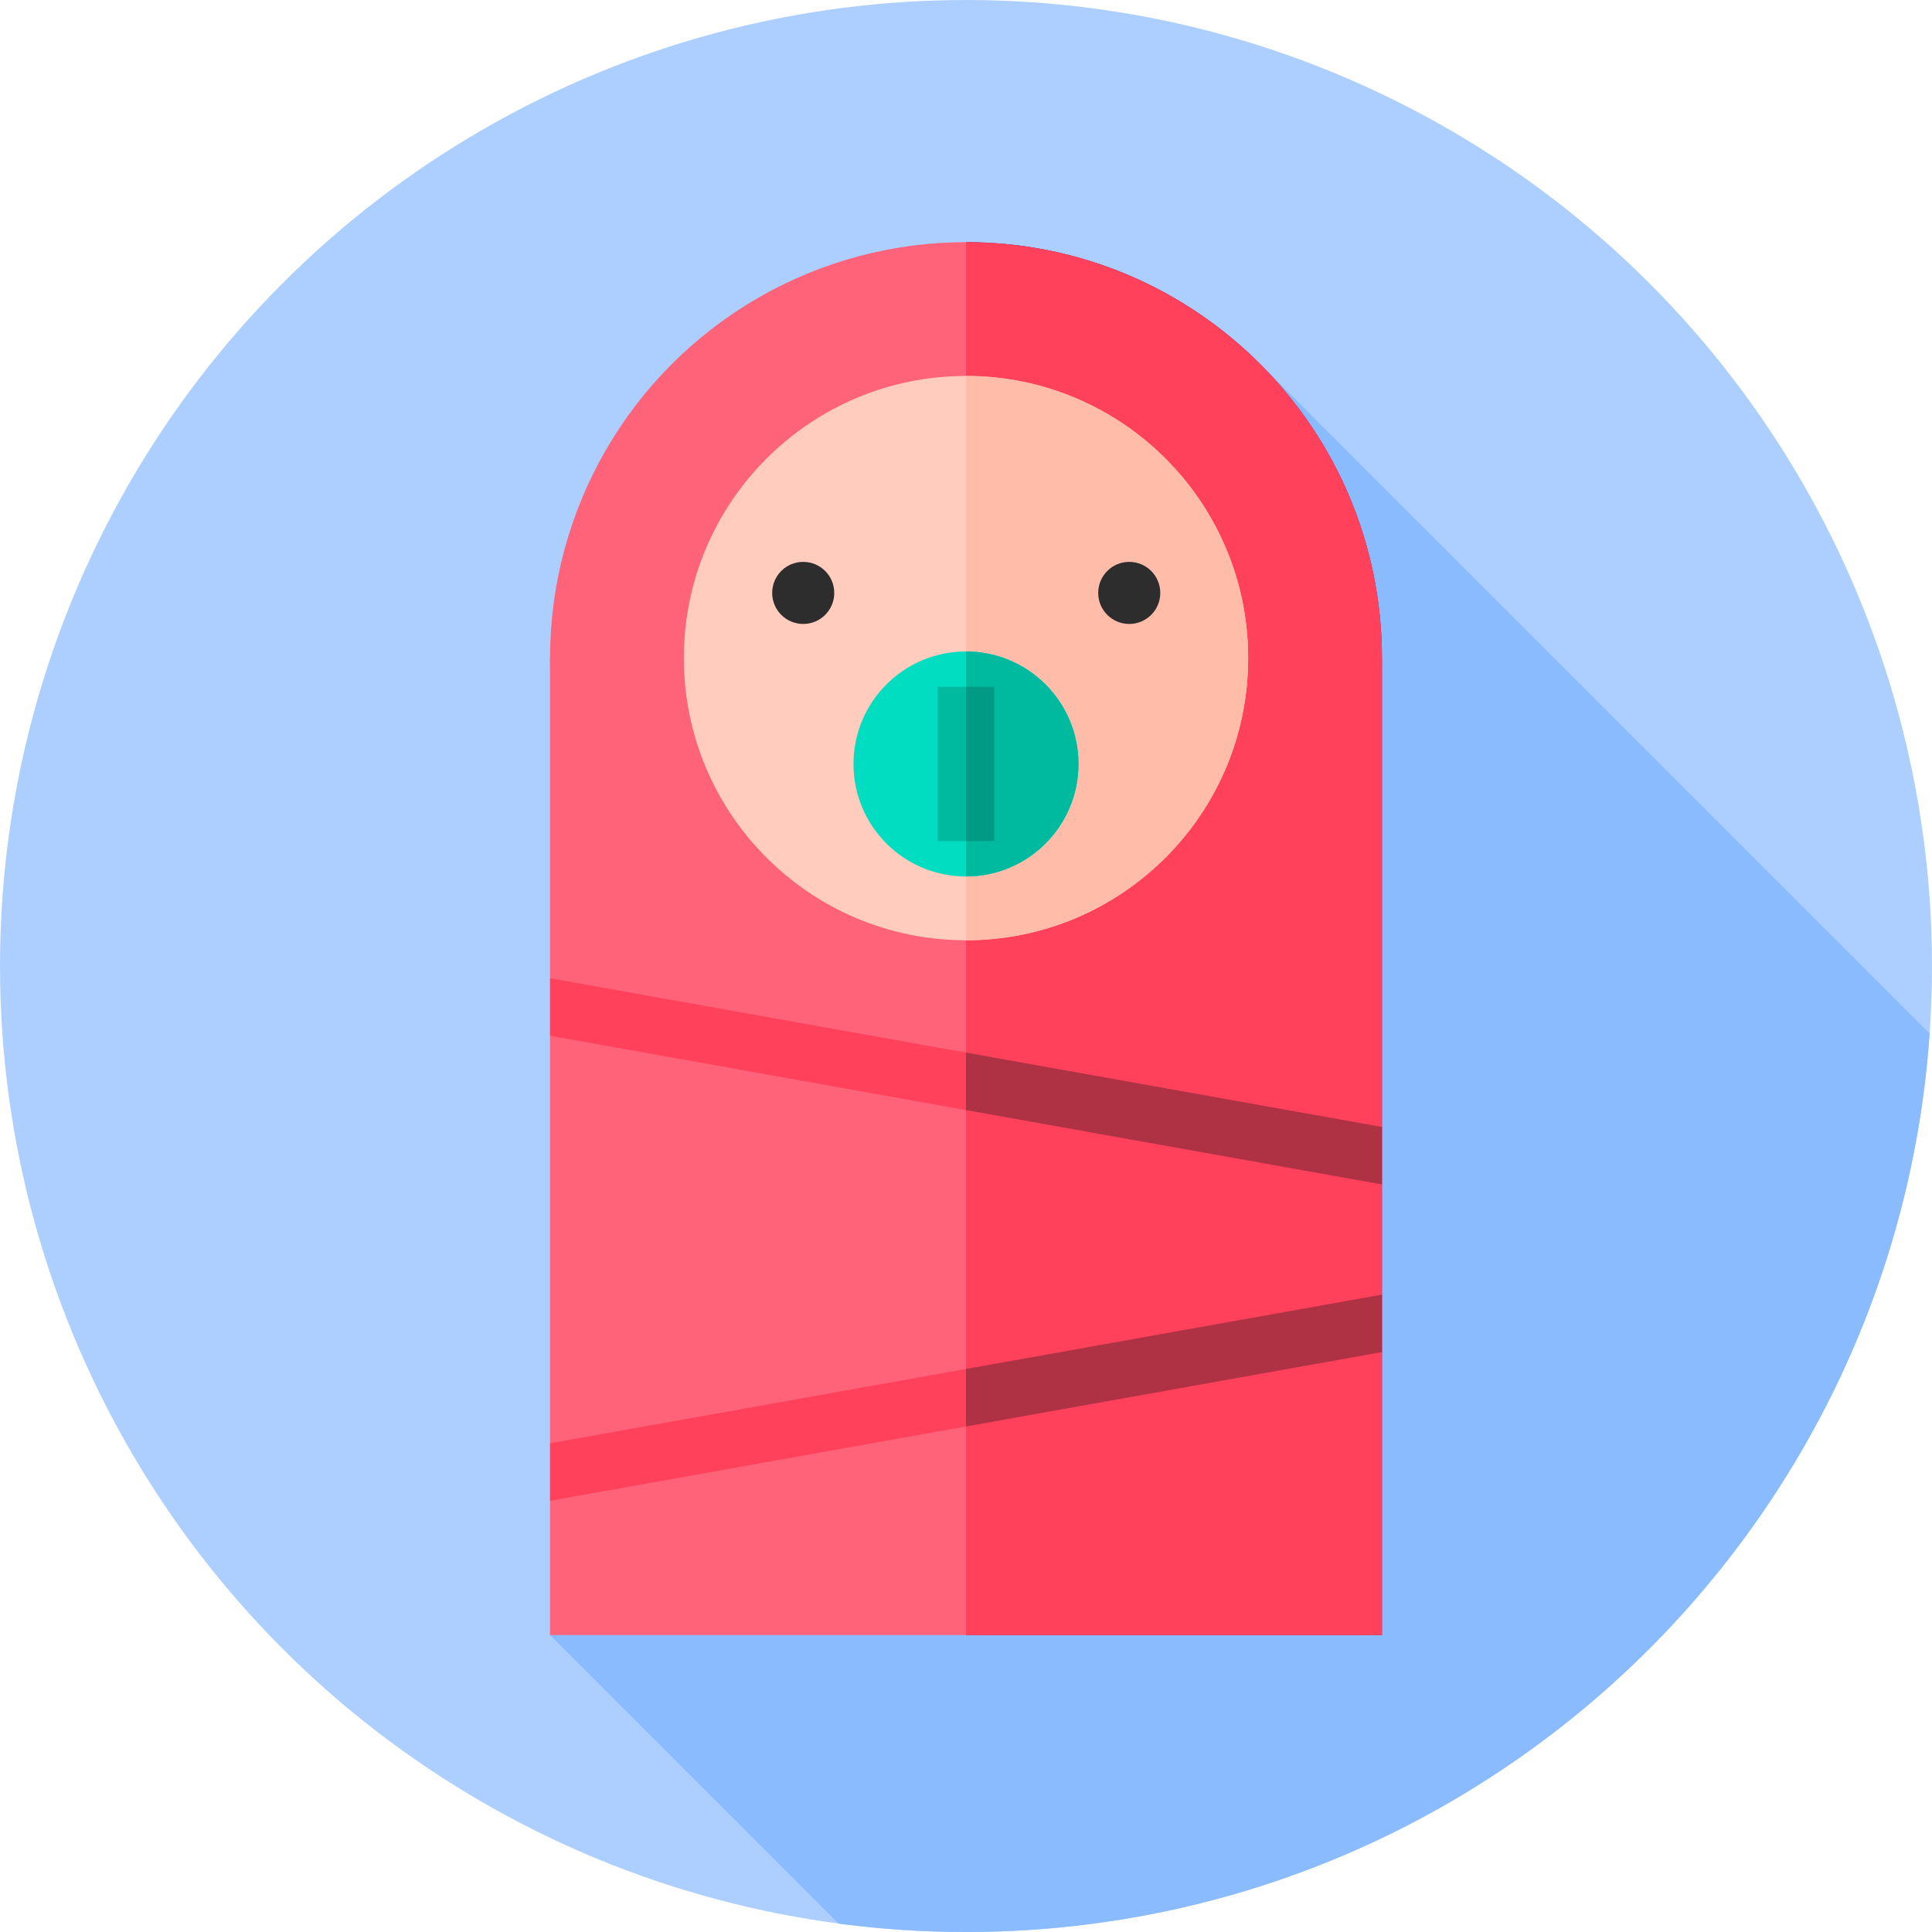 <svg id="Capa_1" enable-background="new 0 0 512 512" height="512" viewBox="0 0 512 512" width="512" xmlns="http://www.w3.org/2000/svg"><g><g><circle cx="256" cy="256" fill="#adcfff" r="256"/></g><path d="m145.77 433.302 76.481 76.481c11.045 1.455 22.307 2.217 33.749 2.217 135.371 0 246.185-105.076 255.368-238.115l-178.303-178.303z" fill="#8bbbff"/><circle cx="256" cy="174.406" fill="#ff6379" r="110.23"/><path d="m145.77 174.406h220.46v258.896h-220.46z" fill="#ff6379"/><path d="m256 64.176v369.126h110.23v-258.896c0-60.879-49.352-110.23-110.23-110.23z" fill="#613393"/><path d="m256 64.176v369.126h110.23v-258.896c0-60.879-49.352-110.23-110.23-110.23z" fill="#ff415b"/><g><g><circle cx="256" cy="174.406" fill="#ffccbd" r="74.774"/><path d="m330.774 174.406c0 41.297-33.478 74.774-74.774 74.774v-149.549c41.297 0 74.774 33.478 74.774 74.775z" fill="#ffbda9"/></g><g fill="#2d2d2d"><circle cx="212.86" cy="157.129" r="8.226"/><circle cx="299.261" cy="157.129" r="8.226"/></g><g><circle cx="256" cy="202.46" fill="#00ddc1" r="29.814"/><path d="m285.814 202.46c0 16.466-13.348 29.814-29.814 29.814v-59.627c16.466-.001 29.814 13.347 29.814 29.813z" fill="#00baa0"/><g><g><path d="m248.5 182.013h7.5v40.895h-7.5z" fill="#00baa0"/></g><g><g><g><path d="m256 182.013h7.5v40.895h-7.5z" fill="#009a85"/></g></g></g></g></g></g><path d="m256 378.026 110.23-19.704v-15.237l-110.23 19.704zm0-99.077v15.237l110.23 19.704v-15.237z" fill="#af3244"/><path d="m145.77 397.73 110.23-19.704v-15.237l-110.23 19.704zm0-138.485v15.237l110.23 19.705v-15.237z" fill="#ff415b"/></g></svg>